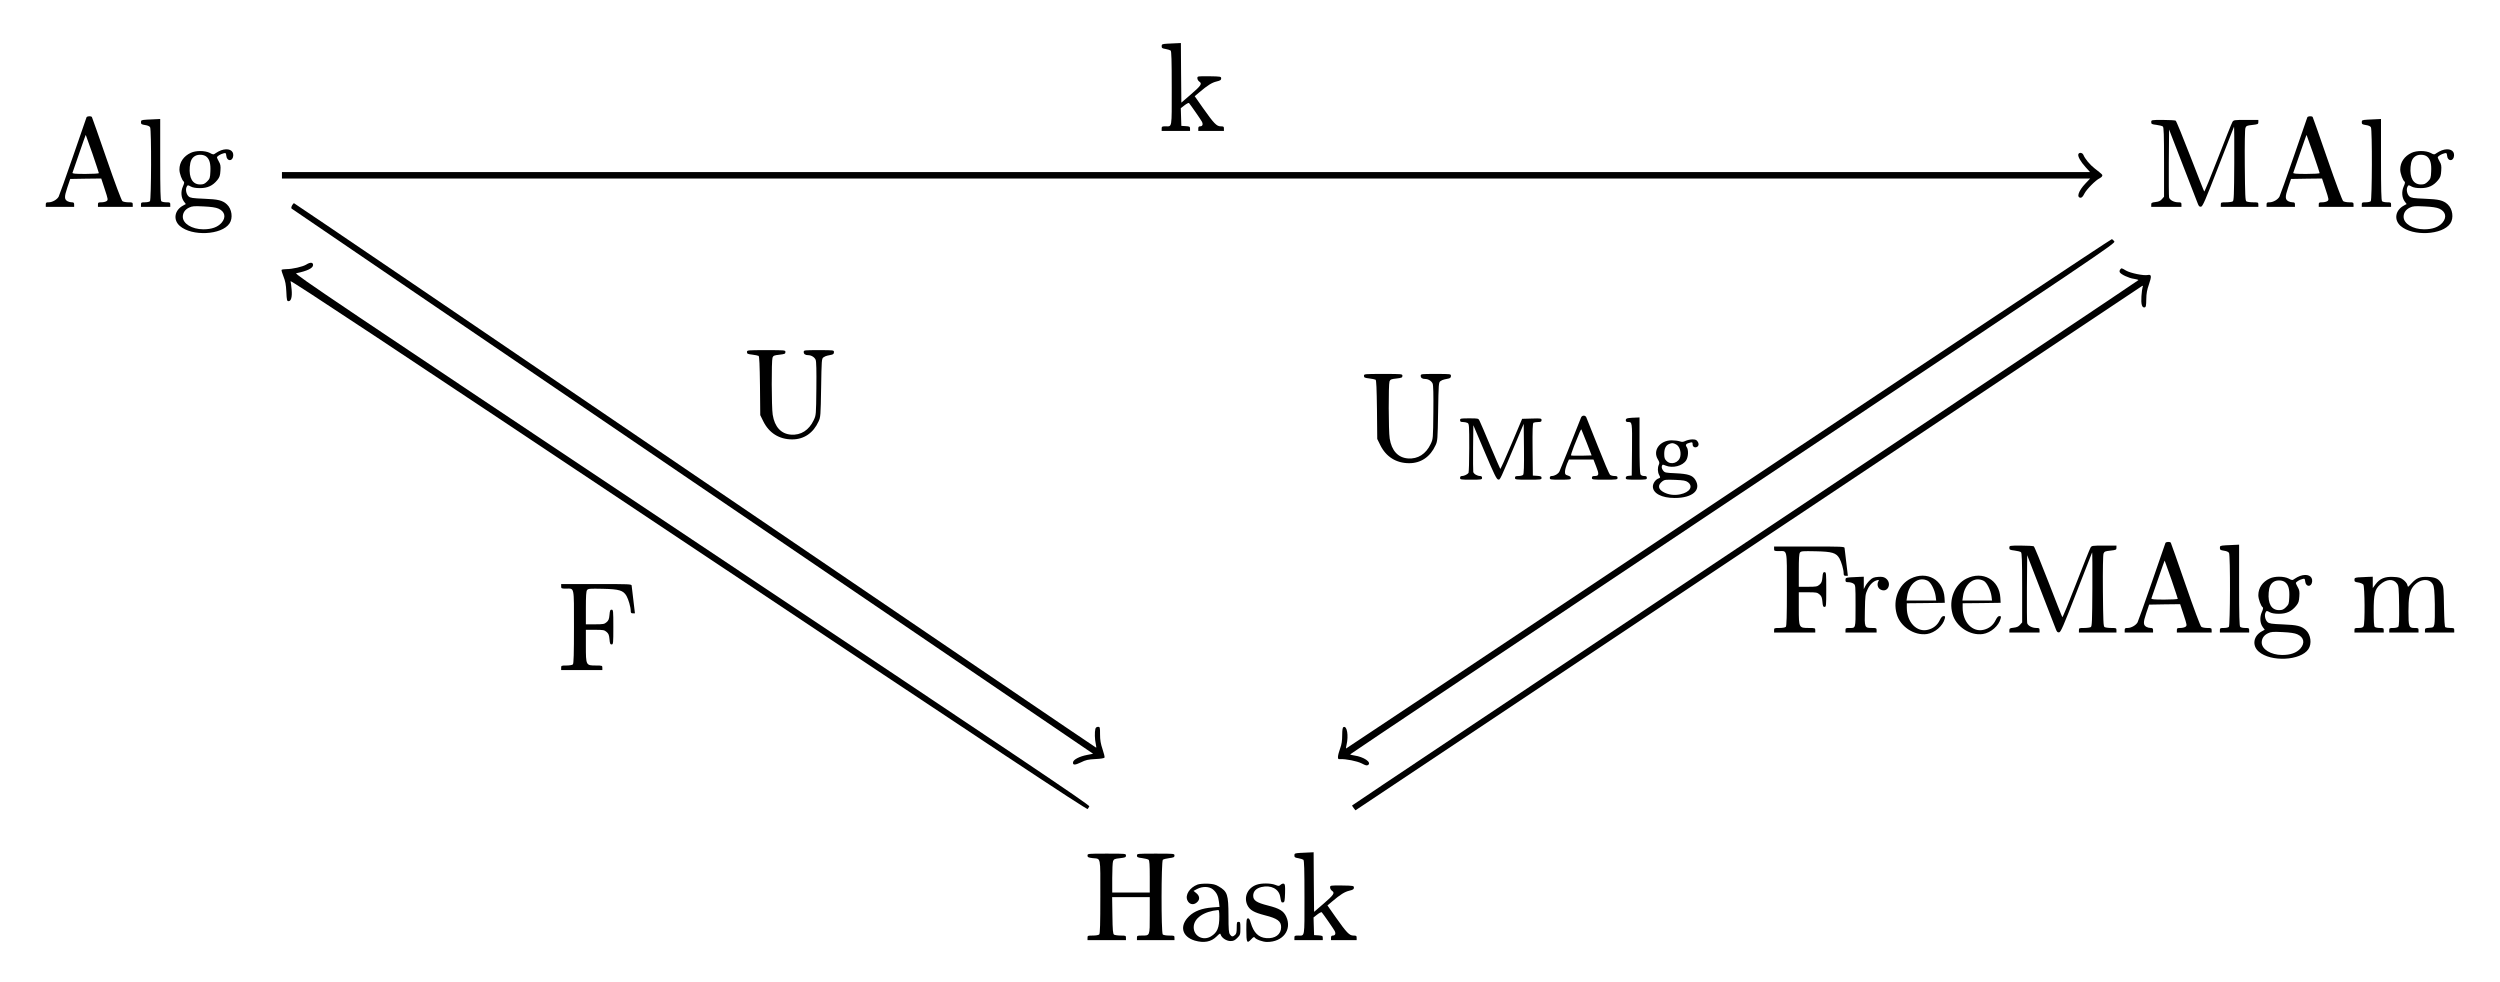 <?xml version="1.0" standalone="no"?>
<!DOCTYPE svg PUBLIC "-//W3C//DTD SVG 20010904//EN"
 "http://www.w3.org/TR/2001/REC-SVG-20010904/DTD/svg10.dtd">
<svg version="1.0" xmlns="http://www.w3.org/2000/svg"
 width="2731pt" height="1073pt" viewBox="0 0 2731 1073"
 preserveAspectRatio="xMidYMid meet">
<g transform="translate(0,1073) scale(0.1,-0.1)"
fill="#000000" stroke="none">
<path d="M12753 10253 c-59 -4 -63 -6 -63 -28 0 -20 6 -24 43 -30 23 -4 48
-12 55 -17 9 -8 12 -103 12 -413 0 -449 6 -415 -71 -415 -35 0 -39 -3 -39 -25
l0 -25 155 0 155 0 0 24 c0 23 -5 25 -47 28 l-48 3 -3 96 -3 97 41 32 c23 18
45 29 49 24 18 -21 129 -181 140 -202 16 -30 8 -52 -19 -52 -15 0 -20 -7 -20
-25 l0 -25 140 0 140 0 0 25 c0 22 -4 25 -35 25 -45 0 -74 31 -195 202 l-89
127 52 44 c90 76 136 105 187 117 41 10 50 16 50 33 0 21 -4 22 -130 24 -129
1 -130 1 -130 -22 0 -12 10 -29 22 -37 33 -22 18 -44 -97 -143 l-100 -86 -3
325 -2 326 -43 -2 c-23 -1 -70 -3 -104 -5z"/>
<path d="M945 9448 c-3 -7 -69 -200 -148 -428 -79 -228 -149 -425 -156 -438
-17 -32 -70 -62 -108 -62 -28 0 -33 -3 -33 -25 l0 -25 155 0 155 0 0 25 c0 20
-5 25 -26 25 -14 0 -34 5 -45 11 -37 20 -38 48 -4 149 l32 95 169 3 170 2 38
-116 c37 -112 38 -118 20 -131 -10 -7 -35 -13 -56 -13 -34 0 -38 -3 -38 -25
l0 -25 190 0 190 0 0 25 c0 23 -3 25 -48 25 -27 0 -56 6 -65 13 -10 7 -82 199
-172 460 -85 247 -158 453 -161 458 -8 14 -54 11 -59 -3z m65 -397 c38 -112
70 -208 70 -212 0 -5 -66 -9 -146 -9 -113 0 -145 3 -142 13 3 6 36 103 74 214
38 111 70 201 71 199 1 -1 34 -93 73 -205z"/>
<path d="M25205 9448 c-3 -7 -69 -200 -148 -428 -79 -228 -149 -425 -156 -438
-17 -32 -70 -62 -108 -62 -28 0 -33 -3 -33 -25 l0 -25 155 0 155 0 0 25 c0 20
-5 25 -26 25 -14 0 -34 5 -45 11 -37 20 -38 48 -4 149 l32 95 169 3 170 2 38
-116 c37 -112 38 -118 20 -131 -10 -7 -35 -13 -56 -13 -34 0 -38 -3 -38 -25
l0 -25 190 0 190 0 0 25 c0 23 -3 25 -48 25 -27 0 -56 6 -65 13 -10 7 -82 199
-172 460 -85 247 -158 453 -161 458 -8 14 -54 11 -59 -3z m65 -397 c38 -112
70 -208 70 -212 0 -5 -66 -9 -146 -9 -113 0 -145 3 -142 13 3 6 36 103 74 214
38 111 70 201 71 199 1 -1 34 -93 73 -205z"/>
<path d="M1603 9423 c-59 -4 -63 -6 -63 -28 0 -21 6 -25 45 -31 29 -4 49 -13
55 -25 15 -28 13 -792 -2 -807 -7 -7 -31 -12 -55 -12 -39 0 -43 -2 -43 -25 l0
-25 160 0 160 0 0 25 c0 23 -4 25 -43 25 -24 0 -48 5 -55 12 -9 9 -12 124 -12
455 l0 443 -42 -2 c-24 -1 -71 -3 -105 -5z"/>
<path d="M25863 9423 c-59 -4 -63 -6 -63 -28 0 -21 6 -25 45 -31 29 -4 49 -13
55 -25 15 -28 13 -792 -2 -807 -7 -7 -31 -12 -55 -12 -39 0 -43 -2 -43 -25 l0
-25 160 0 160 0 0 25 c0 23 -4 25 -43 25 -24 0 -48 5 -55 12 -9 9 -12 124 -12
455 l0 443 -42 -2 c-24 -1 -71 -3 -105 -5z"/>
<path d="M23500 9396 c0 -21 6 -24 57 -30 31 -4 63 -12 70 -18 10 -8 13 -88
13 -389 l0 -378 -23 -26 c-17 -20 -35 -28 -70 -32 -41 -5 -47 -8 -47 -29 l0
-24 165 0 165 0 0 25 c0 22 -4 25 -35 25 -47 0 -93 25 -100 53 -3 12 -4 184
-3 382 l3 360 149 -385 c82 -212 155 -402 164 -423 11 -30 19 -37 36 -35 18 3
46 67 188 433 92 237 170 435 172 440 3 6 4 -174 3 -398 -2 -350 -4 -409 -17
-417 -8 -5 -41 -10 -72 -10 -55 0 -58 -1 -58 -25 l0 -25 205 0 205 0 0 25 c0
24 -3 25 -57 25 -32 0 -65 5 -73 10 -13 8 -15 65 -18 393 -2 233 1 394 7 410
9 22 17 26 75 32 61 7 66 9 66 31 l0 24 -135 0 c-129 0 -135 -1 -148 -22 -8
-13 -79 -190 -158 -395 -79 -205 -147 -369 -150 -365 -4 4 -72 178 -153 387
-81 209 -152 383 -159 387 -7 4 -69 8 -139 8 -128 0 -128 0 -128 -24z"/>
<path d="M2415 9088 c-16 -6 -42 -19 -57 -30 -27 -19 -28 -19 -67 2 -52 26
-150 27 -206 1 -79 -36 -125 -104 -125 -183 0 -43 29 -120 48 -132 7 -4 4 -23
-10 -53 -25 -56 -20 -121 11 -164 l21 -28 -27 -15 c-97 -50 -115 -157 -39
-224 132 -116 458 -100 543 27 40 59 26 158 -28 208 -49 45 -96 56 -250 62
-125 5 -150 9 -168 25 -26 23 -37 77 -22 105 11 21 13 21 44 4 21 -12 55 -18
102 -18 82 0 139 26 189 88 25 31 31 49 34 102 4 53 0 71 -17 100 -11 20 -21
40 -21 45 0 13 39 37 72 45 24 6 27 4 30 -26 6 -64 70 -65 76 -1 6 61 -54 88
-133 60z m-162 -68 c36 -28 50 -79 45 -166 -3 -68 -6 -77 -36 -107 -27 -26
-40 -32 -76 -32 -82 0 -123 70 -113 192 5 64 22 99 59 120 35 19 92 16 121 -7z
m133 -569 c72 -32 86 -95 34 -155 -43 -48 -108 -71 -200 -71 -124 1 -223 62
-223 137 0 43 24 79 68 100 35 17 55 18 159 13 85 -4 132 -11 162 -24z"/>
<path d="M26675 9088 c-16 -6 -42 -19 -57 -30 -27 -19 -28 -19 -67 2 -52 26
-150 27 -206 1 -79 -36 -125 -104 -125 -183 0 -43 29 -120 48 -132 7 -4 4 -23
-10 -53 -25 -56 -20 -121 11 -164 l21 -28 -27 -15 c-97 -50 -115 -157 -39
-224 132 -116 458 -100 543 27 40 59 26 158 -28 208 -49 45 -96 56 -250 62
-125 5 -150 9 -168 25 -26 23 -37 77 -22 105 11 21 13 21 44 4 21 -12 55 -18
102 -18 82 0 139 26 189 88 25 31 31 49 34 102 4 53 0 71 -17 100 -11 20 -21
40 -21 45 0 13 39 37 72 45 24 6 27 4 30 -26 6 -64 70 -65 76 -1 6 61 -54 88
-133 60z m-162 -68 c36 -28 50 -79 45 -166 -3 -68 -6 -77 -36 -107 -27 -26
-40 -32 -76 -32 -82 0 -123 70 -113 192 5 64 22 99 59 120 35 19 92 16 121 -7z
m133 -569 c72 -32 86 -95 34 -155 -43 -48 -108 -71 -200 -71 -124 1 -223 62
-223 137 0 43 24 79 68 100 35 17 55 18 159 13 85 -4 132 -11 162 -24z"/>
<path d="M22704 9046 c-9 -23 25 -83 79 -142 l49 -54 -9876 0 -9876 0 0 -35 0
-35 9876 0 9877 0 -52 -55 c-76 -80 -101 -155 -51 -155 12 0 26 16 40 45 22
45 124 148 166 167 13 6 25 17 28 25 6 14 4 16 -82 83 -53 41 -106 106 -123
148 -10 25 -46 30 -55 8z"/>
<path d="M3190 8485 c-8 -16 -10 -29 -4 -34 5 -5 1977 -1347 4382 -2982 l4373
-2973 -66 -13 c-80 -15 -149 -50 -153 -79 -5 -34 20 -34 86 -2 52 26 77 32
158 36 61 3 97 9 100 17 3 6 -7 47 -22 91 -20 60 -27 99 -27 162 0 78 -1 82
-22 82 -15 0 -25 -8 -29 -22 -9 -34 -7 -117 4 -163 5 -22 7 -41 5 -43 -1 -2
-1972 1336 -4379 2972 -2406 1637 -4379 2976 -4384 2976 -5 0 -15 -11 -22 -25z"/>
<path d="M18881 5335 c-2296 -1531 -4176 -2783 -4177 -2782 -2 1 1 20 6 42 23
100 5 207 -32 193 -12 -5 -15 -25 -16 -90 0 -60 -6 -100 -22 -143 -12 -33 -23
-73 -24 -90 -1 -26 2 -30 24 -28 60 4 185 -21 236 -47 44 -23 56 -26 70 -16
39 29 -48 88 -151 103 -25 3 -45 9 -45 13 0 4 1881 1261 4181 2794 4104 2736
4180 2788 4166 2809 -8 12 -21 23 -28 24 -8 1 -1893 -1251 -4188 -2782z"/>
<path d="M3344 7839 c-38 -23 -150 -49 -216 -49 -26 0 -49 -4 -52 -8 -3 -5 7
-37 21 -73 20 -50 27 -87 31 -166 4 -93 7 -103 24 -103 28 0 41 45 34 125 -3
39 -9 81 -12 93 -5 18 1058 -686 4346 -2878 3312 -2208 4355 -2899 4362 -2888
5 7 13 20 18 29 8 14 -712 497 -4342 2917 -3909 2606 -4348 2901 -4322 2907
122 25 184 56 184 90 0 31 -30 33 -76 4z"/>
<path d="M23161 7786 c-6 -7 -9 -21 -5 -29 9 -23 100 -66 156 -73 26 -4 48
-10 48 -14 0 -4 -1933 -1295 -4295 -2870 -2362 -1575 -4295 -2866 -4295 -2869
0 -3 9 -17 19 -30 l18 -23 4289 2859 c2359 1573 4295 2863 4303 2868 11 6 13
4 7 -11 -4 -10 -10 -55 -13 -100 -6 -87 6 -128 35 -122 14 3 17 17 18 88 1 64
8 104 29 163 31 90 28 111 -12 103 -44 -10 -189 20 -238 48 -51 30 -49 30 -64
12z"/>
<path d="M8160 6884 c0 -19 8 -22 58 -28 31 -4 62 -10 69 -14 8 -5 12 -96 15
-327 l3 -320 33 -67 c63 -128 174 -198 316 -198 128 0 230 69 288 196 22 47
23 63 28 367 5 304 6 319 25 333 11 8 30 17 43 19 12 3 33 7 47 10 18 4 25 12
25 28 0 22 -1 22 -165 22 -162 0 -165 0 -165 -21 0 -22 17 -34 50 -34 33 0 68
-22 80 -50 8 -18 10 -118 8 -316 -3 -287 -3 -289 -29 -344 -52 -110 -140 -166
-248 -158 -108 8 -179 84 -200 218 -13 81 -14 590 -2 623 9 22 18 26 75 32 59
7 66 10 66 29 0 21 -2 21 -210 21 -207 0 -210 0 -210 -21z"/>
<path d="M14900 6624 c0 -19 8 -22 58 -28 31 -4 62 -10 69 -14 8 -5 12 -96 15
-327 l3 -320 33 -67 c63 -128 174 -198 316 -198 128 0 230 69 288 196 22 47
23 63 28 367 5 304 6 319 25 333 11 8 30 17 43 19 12 3 33 7 47 10 18 4 25 12
25 28 0 22 -1 22 -165 22 -162 0 -165 0 -165 -21 0 -22 17 -34 50 -34 33 0 68
-22 80 -50 8 -18 10 -118 8 -316 -3 -287 -3 -289 -29 -344 -52 -110 -140 -166
-248 -158 -108 8 -179 84 -200 218 -13 81 -14 590 -2 623 9 22 18 26 75 32 59
7 66 10 66 29 0 21 -2 21 -210 21 -207 0 -210 0 -210 -21z"/>
<path d="M17271 6168 c-100 -255 -226 -569 -236 -589 -14 -27 -53 -49 -85 -49
-13 0 -20 -7 -20 -20 0 -19 7 -20 115 -20 104 0 115 2 115 18 0 12 -11 21 -32
27 -30 9 -33 14 -32 45 1 19 11 56 22 83 l21 47 134 0 134 0 30 -77 c34 -86
31 -103 -18 -103 -22 0 -29 -5 -29 -20 0 -19 7 -20 140 -20 133 0 140 1 140
20 0 16 -7 20 -33 20 -18 0 -40 6 -49 13 -8 6 -68 147 -133 312 -65 165 -122
308 -127 318 -13 24 -47 21 -57 -5z m62 -273 l54 -140 -110 -3 c-60 -1 -112 0
-115 3 -3 3 12 49 33 103 57 144 75 185 80 181 2 -3 28 -67 58 -144z"/>
<path d="M17793 6163 c-25 -3 -33 -9 -33 -24 0 -13 7 -19 23 -19 48 0 47 1 45
-301 l-3 -284 -32 -3 c-25 -2 -33 -8 -33 -23 0 -18 8 -19 115 -19 108 0 115 1
115 20 0 16 -7 20 -30 20 -19 0 -33 7 -40 19 -6 12 -10 132 -10 320 l0 301
-42 -2 c-24 0 -58 -3 -75 -5z"/>
<path d="M15950 6140 c0 -16 7 -20 31 -20 17 0 39 -5 50 -10 18 -10 19 -24 19
-273 0 -144 -4 -267 -8 -273 -11 -16 -48 -34 -71 -34 -14 0 -21 -6 -21 -20 0
-19 7 -20 120 -20 113 0 120 1 120 20 0 13 -7 20 -20 20 -32 0 -70 22 -76 44
-2 12 -3 131 -2 266 l3 245 125 -295 c103 -243 129 -296 146 -298 23 -3 13
-24 215 456 l64 152 3 -271 c2 -192 -1 -276 -9 -285 -6 -8 -29 -14 -50 -14
-32 0 -39 -3 -39 -20 0 -19 7 -20 145 -20 137 0 145 1 145 19 0 17 -8 20 -47
23 l-48 3 -3 284 c-2 221 1 286 10 293 7 4 30 8 51 8 30 0 37 4 37 20 0 20 -5
21 -106 18 l-106 -3 -117 -277 c-64 -152 -119 -274 -122 -270 -3 4 -52 117
-109 252 -56 135 -109 257 -117 273 -13 27 -14 27 -113 27 -93 0 -100 -1 -100
-20z"/>
<path d="M18413 5914 c-26 -13 -39 -14 -64 -5 -18 6 -57 11 -88 11 -130 -1
-210 -112 -150 -209 17 -28 19 -39 10 -58 -15 -33 -14 -79 4 -113 14 -26 13
-29 -3 -35 -35 -10 -66 -54 -66 -90 0 -74 96 -125 238 -125 195 0 294 86 226
198 -31 50 -77 65 -214 72 -114 5 -120 6 -139 31 -12 17 -17 34 -13 47 7 19 9
20 41 6 77 -32 187 -4 225 58 24 39 27 114 5 145 -17 24 -7 37 38 48 24 6 27
4 27 -18 0 -26 20 -40 44 -31 23 9 28 35 11 60 -12 19 -24 24 -58 24 -23 0
-56 -8 -74 -16z m-103 -39 c35 -18 56 -76 46 -129 -13 -71 -102 -101 -151 -51
-20 19 -25 34 -25 77 0 58 18 94 54 108 31 13 44 12 76 -5z m128 -412 c62 -46
22 -111 -83 -133 -64 -13 -123 -6 -177 21 -65 33 -73 78 -20 120 25 19 36 21
140 17 93 -4 117 -8 140 -25z"/>
<path d="M23655 4798 c-3 -7 -69 -200 -148 -428 -79 -228 -149 -425 -156 -438
-17 -32 -70 -62 -108 -62 -28 0 -33 -3 -33 -25 l0 -25 155 0 155 0 0 25 c0 20
-5 25 -26 25 -14 0 -34 5 -45 11 -37 20 -38 48 -4 149 l32 95 169 3 170 2 38
-116 c37 -112 38 -118 20 -131 -10 -7 -35 -13 -56 -13 -34 0 -38 -3 -38 -25
l0 -25 190 0 190 0 0 25 c0 23 -3 25 -48 25 -27 0 -56 6 -65 13 -10 7 -82 199
-172 460 -85 247 -158 453 -161 458 -8 14 -54 11 -59 -3z m65 -397 c38 -112
70 -208 70 -212 0 -5 -66 -9 -146 -9 -113 0 -145 3 -142 13 3 6 36 103 74 214
38 111 70 201 71 199 1 -1 34 -93 73 -205z"/>
<path d="M24313 4773 c-59 -4 -63 -6 -63 -28 0 -21 6 -25 45 -31 29 -4 49 -13
55 -25 15 -28 13 -792 -2 -807 -7 -7 -31 -12 -55 -12 -39 0 -43 -2 -43 -25 l0
-25 160 0 160 0 0 25 c0 23 -4 25 -43 25 -24 0 -48 5 -55 12 -9 9 -12 124 -12
455 l0 443 -42 -2 c-24 -1 -71 -3 -105 -5z"/>
<path d="M21950 4746 c0 -21 6 -24 57 -30 31 -4 63 -12 70 -18 10 -8 13 -88
13 -389 l0 -378 -23 -26 c-17 -20 -35 -28 -70 -32 -41 -5 -47 -8 -47 -29 l0
-24 165 0 165 0 0 25 c0 22 -4 25 -35 25 -47 0 -93 25 -100 53 -3 12 -4 184
-3 382 l3 360 149 -385 c82 -212 155 -402 164 -423 11 -30 19 -37 36 -35 18 3
46 67 188 433 92 237 170 435 172 440 3 6 4 -174 3 -398 -2 -350 -4 -409 -17
-417 -8 -5 -41 -10 -72 -10 -55 0 -58 -1 -58 -25 l0 -25 205 0 205 0 0 25 c0
24 -3 25 -57 25 -32 0 -65 5 -73 10 -13 8 -15 65 -18 393 -2 233 1 394 7 410
9 22 17 26 75 32 61 7 66 9 66 31 l0 24 -135 0 c-129 0 -135 -1 -148 -22 -8
-13 -79 -190 -158 -395 -79 -205 -147 -369 -150 -365 -4 4 -72 178 -153 387
-81 209 -152 383 -159 387 -7 4 -69 8 -139 8 -128 0 -128 0 -128 -24z"/>
<path d="M19380 4735 c0 -23 3 -25 51 -25 96 0 89 34 89 -418 0 -296 -3 -401
-12 -410 -7 -7 -38 -12 -70 -12 -55 0 -58 -1 -58 -25 l0 -25 225 0 225 0 0 25
c0 24 -2 25 -70 25 -109 0 -110 1 -110 215 l0 175 99 0 c90 0 103 -2 127 -23
22 -19 28 -34 32 -80 4 -47 8 -57 23 -57 18 0 19 11 19 190 0 179 -1 190 -19
190 -15 0 -19 -10 -23 -57 -4 -46 -10 -61 -32 -80 -24 -21 -37 -23 -127 -23
l-99 0 0 178 c0 131 3 183 13 196 12 16 29 17 173 14 179 -4 222 -17 258 -78
21 -37 46 -123 46 -162 0 -23 5 -28 23 -28 l23 0 -17 143 c-10 78 -18 150 -19
160 0 16 -25 17 -385 17 l-385 0 0 -25z"/>
<path d="M25125 4438 c-16 -6 -42 -19 -57 -30 -27 -19 -28 -19 -67 2 -52 26
-150 27 -206 1 -79 -36 -125 -104 -125 -183 0 -43 29 -120 48 -132 7 -4 4 -23
-10 -53 -25 -56 -20 -121 11 -164 l21 -28 -27 -15 c-97 -50 -115 -157 -39
-224 132 -116 458 -100 543 27 40 59 26 158 -28 208 -49 45 -96 56 -250 62
-125 5 -150 9 -168 25 -26 23 -37 77 -22 105 11 21 13 21 44 4 21 -12 55 -18
102 -18 82 0 139 26 189 88 25 31 31 49 34 102 4 53 0 71 -17 100 -11 20 -21
40 -21 45 0 13 39 37 72 45 24 6 27 4 30 -26 6 -64 70 -65 76 -1 6 61 -54 88
-133 60z m-162 -68 c36 -28 50 -79 45 -166 -3 -68 -6 -77 -36 -107 -27 -26
-40 -32 -76 -32 -82 0 -123 70 -113 192 5 64 22 99 59 120 35 19 92 16 121 -7z
m133 -569 c72 -32 86 -95 34 -155 -43 -48 -108 -71 -200 -71 -124 1 -223 62
-223 137 0 43 24 79 68 100 35 17 55 18 159 13 85 -4 132 -11 162 -24z"/>
<path d="M20871 4409 c-130 -65 -195 -229 -152 -385 37 -138 192 -241 332
-220 86 13 175 90 194 169 6 23 4 27 -13 27 -14 0 -27 -14 -42 -45 -26 -54
-69 -89 -127 -104 -123 -33 -233 81 -233 241 l0 48 208 2 207 3 -3 54 c-11
197 -192 299 -371 210z m189 -24 c34 -18 75 -99 85 -167 l6 -48 -162 0 -162 0
7 47 c19 140 126 220 226 168z"/>
<path d="M21481 4409 c-130 -65 -195 -229 -152 -385 37 -138 192 -241 332
-220 86 13 175 90 194 169 6 23 4 27 -13 27 -14 0 -27 -14 -42 -45 -26 -54
-69 -89 -127 -104 -123 -33 -233 81 -233 241 l0 48 208 2 207 3 -3 54 c-11
197 -192 299 -371 210z m189 -24 c34 -18 75 -99 85 -167 l6 -48 -162 0 -162 0
7 47 c19 140 126 220 226 168z"/>
<path d="M20208 4423 c-43 -4 -48 -7 -48 -29 0 -21 5 -24 33 -24 18 0 43 -7
55 -16 22 -15 22 -19 22 -243 0 -255 4 -241 -71 -241 -35 0 -39 -3 -39 -25 l0
-25 170 0 170 0 0 25 c0 23 -3 25 -48 25 -84 0 -85 1 -80 196 3 157 5 173 29
225 26 55 63 91 106 101 20 5 21 4 12 -13 -17 -32 -7 -72 22 -88 82 -46 134
73 54 125 -19 12 -40 15 -80 12 -46 -4 -62 -10 -90 -38 -19 -18 -41 -47 -49
-64 l-16 -31 0 68 0 67 -52 -2 c-29 -1 -74 -3 -100 -5z"/>
<path d="M25763 4423 c-37 -4 -43 -7 -43 -27 0 -20 6 -24 42 -29 23 -3 48 -14
55 -23 16 -22 19 -425 3 -455 -8 -14 -21 -19 -55 -19 -41 0 -45 -2 -45 -25 l0
-25 160 0 160 0 0 25 c0 23 -4 25 -43 25 -24 0 -48 5 -55 12 -8 8 -12 60 -12
168 0 191 12 241 69 293 69 62 145 68 185 13 19 -25 21 -43 24 -243 2 -154 0
-219 -9 -229 -7 -8 -30 -14 -55 -14 -40 0 -44 -2 -44 -25 l0 -25 160 0 160 0
0 25 c0 23 -4 25 -45 25 -60 0 -65 15 -65 180 0 145 11 215 43 261 63 93 184
112 224 35 13 -25 18 -69 21 -216 2 -102 0 -201 -5 -220 -9 -33 -12 -35 -56
-38 -42 -3 -47 -6 -47 -28 l0 -24 160 0 160 0 0 25 c0 23 -4 25 -42 25 -24 0
-48 4 -55 8 -8 5 -12 73 -15 222 -3 193 -5 218 -23 249 -34 58 -67 75 -149 79
-88 5 -128 -11 -181 -69 -19 -21 -37 -39 -39 -39 -2 0 -7 11 -10 25 -3 13 -23
37 -43 52 -30 23 -48 28 -109 31 -91 5 -148 -19 -194 -81 l-30 -41 0 62 0 62
-57 -2 c-32 -1 -77 -3 -100 -5z"/>
<path d="M6130 4325 c0 -23 3 -25 51 -25 96 0 89 34 89 -418 0 -296 -3 -401
-12 -410 -7 -7 -38 -12 -70 -12 -55 0 -58 -1 -58 -25 l0 -25 225 0 225 0 0 25
c0 24 -2 25 -70 25 -109 0 -110 1 -110 215 l0 175 99 0 c90 0 103 -2 127 -23
22 -19 28 -34 32 -80 4 -47 8 -57 23 -57 18 0 19 11 19 190 0 179 -1 190 -19
190 -15 0 -19 -10 -23 -57 -4 -46 -10 -61 -32 -80 -24 -21 -37 -23 -127 -23
l-99 0 0 178 c0 131 3 183 13 196 12 16 29 17 173 14 179 -4 222 -17 258 -78
21 -37 46 -123 46 -162 0 -23 5 -28 23 -28 l23 0 -17 143 c-10 78 -18 150 -19
160 0 16 -25 17 -385 17 l-385 0 0 -25z"/>
<path d="M14203 1413 c-59 -4 -63 -6 -63 -28 0 -20 6 -24 43 -30 23 -4 48 -12
55 -17 9 -8 12 -103 12 -413 0 -449 6 -415 -71 -415 -35 0 -39 -3 -39 -25 l0
-25 155 0 155 0 0 24 c0 23 -5 25 -47 28 l-48 3 -3 96 -3 97 41 32 c23 18 45
29 49 24 18 -21 129 -181 140 -202 16 -30 8 -52 -19 -52 -15 0 -20 -7 -20 -25
l0 -25 140 0 140 0 0 25 c0 22 -4 25 -35 25 -45 0 -74 31 -195 202 l-89 127
52 44 c90 76 136 105 187 117 41 10 50 16 50 33 0 21 -4 22 -130 24 -129 1
-130 1 -130 -22 0 -12 10 -29 22 -37 33 -22 18 -44 -97 -143 l-100 -86 -3 325
-2 326 -43 -2 c-23 -1 -70 -3 -104 -5z"/>
<path d="M11880 1384 c0 -18 8 -22 54 -28 95 -11 86 33 86 -420 0 -299 -3
-405 -12 -414 -7 -7 -38 -12 -70 -12 -55 0 -58 -1 -58 -25 l0 -25 210 0 210 0
0 25 c0 24 -3 25 -57 25 -32 0 -65 5 -73 10 -12 8 -16 45 -18 210 l-3 200 205
0 206 0 0 -200 c0 -228 3 -220 -89 -220 -48 0 -51 -2 -51 -25 l0 -25 205 0
205 0 0 25 c0 24 -3 25 -58 25 -32 0 -63 5 -70 12 -18 18 -17 801 1 816 7 6
39 14 70 18 49 6 57 10 57 28 0 21 -3 21 -205 21 -202 0 -205 0 -205 -21 0
-18 8 -22 57 -28 31 -4 63 -12 70 -18 10 -8 13 -53 13 -184 l0 -174 -205 0
-205 0 0 159 c0 88 4 171 9 184 9 22 18 26 75 32 59 7 66 10 66 29 0 21 -2 21
-210 21 -207 0 -210 0 -210 -21z"/>
<path d="M13082 1067 c-87 -33 -139 -115 -110 -174 19 -41 61 -52 96 -26 41
30 42 71 2 105 l-32 26 40 21 c60 31 132 28 172 -5 41 -35 58 -71 66 -137 l6
-54 -78 -6 c-115 -9 -197 -40 -255 -96 -107 -104 -79 -223 63 -266 100 -29
179 -14 238 45 35 35 40 37 45 20 11 -36 63 -70 107 -70 32 0 47 7 74 34 32
32 34 38 34 105 0 64 -2 71 -20 71 -18 0 -20 -7 -20 -63 0 -49 -4 -68 -18 -80
-25 -23 -38 -21 -56 5 -13 18 -16 56 -16 203 -1 235 -11 266 -109 323 -34 20
-60 26 -120 29 -44 1 -90 -3 -109 -10z m238 -348 c0 -123 -22 -176 -91 -218
-86 -52 -189 2 -189 99 0 98 108 174 268 189 8 1 12 -19 12 -70z"/>
<path d="M13727 1065 c-98 -34 -142 -133 -101 -222 27 -55 70 -80 193 -112
135 -34 176 -64 176 -129 0 -80 -65 -128 -163 -120 -84 7 -137 60 -168 165
-12 41 -20 53 -32 51 -15 -3 -17 -20 -17 -127 0 -140 7 -152 54 -101 20 22 31
28 36 20 13 -22 89 -50 136 -50 173 -1 275 133 210 276 -29 63 -73 90 -200
122 -126 32 -161 56 -161 107 0 48 32 81 90 95 103 25 191 -20 205 -106 10
-59 13 -66 32 -62 16 3 18 17 21 101 2 81 0 98 -13 103 -9 4 -24 -1 -35 -11
-18 -16 -22 -16 -60 -1 -49 19 -151 20 -203 1z"/>
</g>
</svg>
